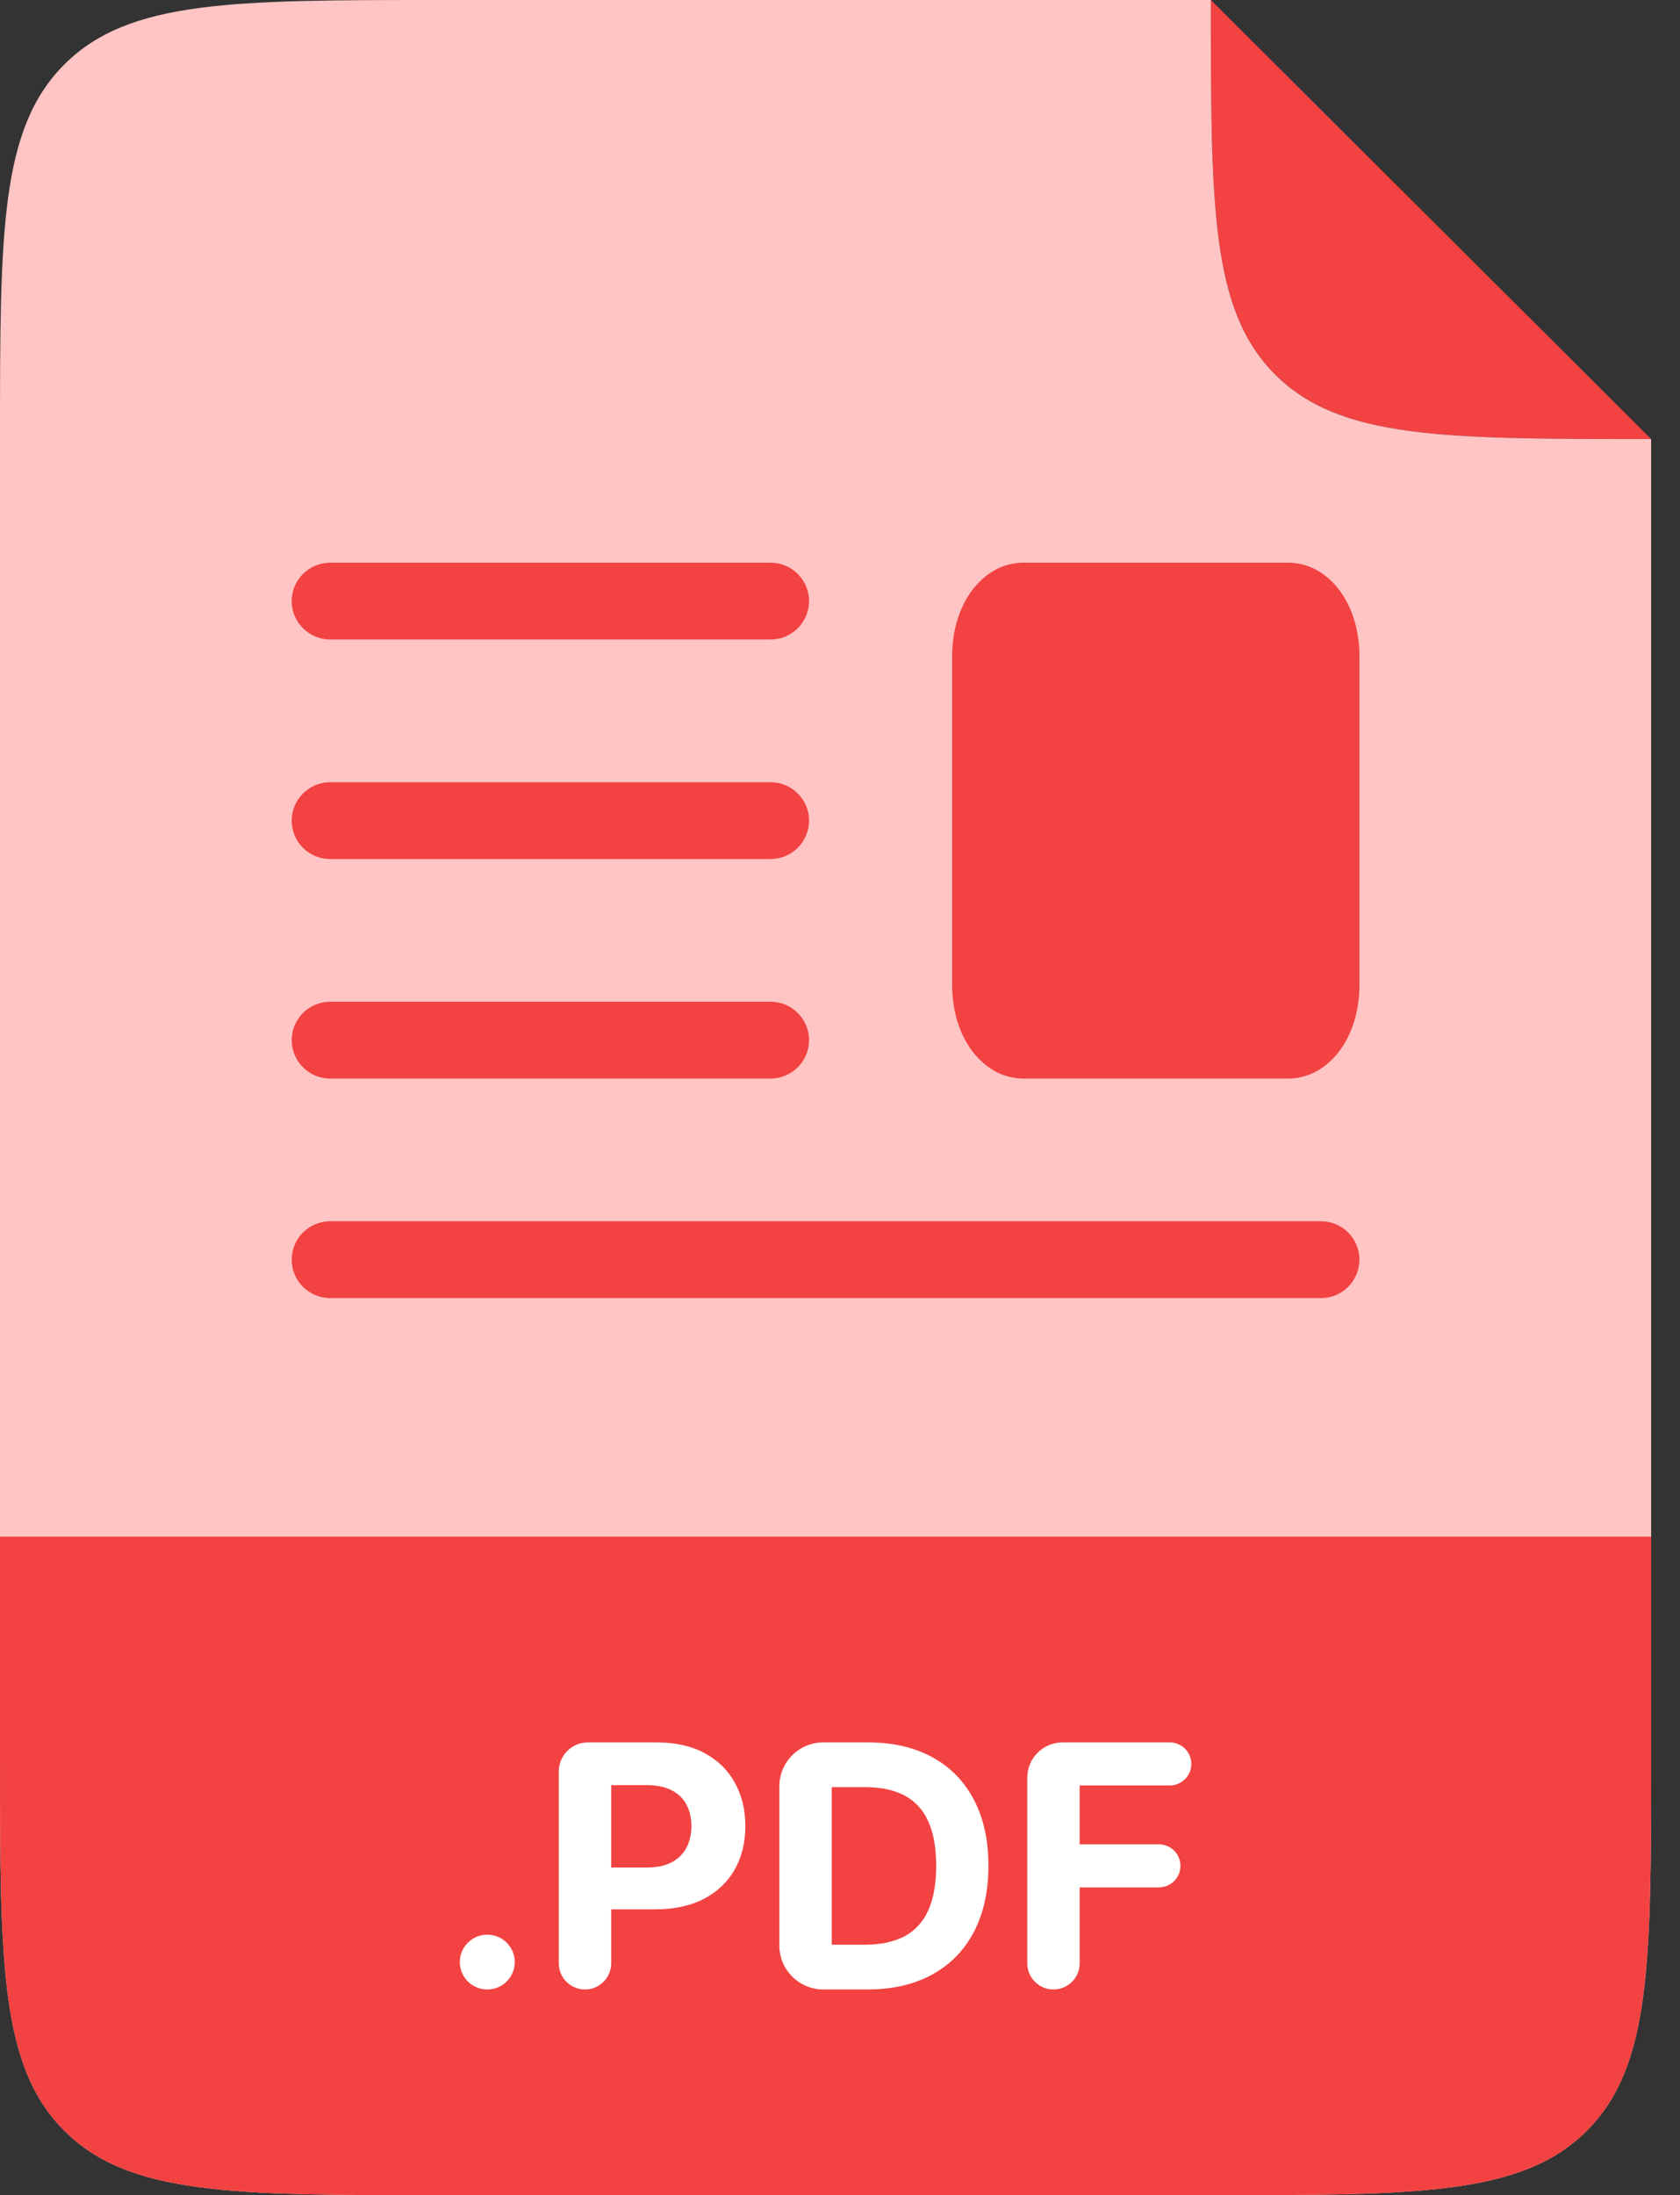 <svg width="49" height="64" viewBox="0 0 49 64" fill="none" xmlns="http://www.w3.org/2000/svg">
<rect x="0" y="0" width="49" height="64" fill="#333333" stroke="none"/>
<path d="M48.159 12.8L35.316 0C35.316 6.034 35.316 9.051 37.197 10.925C39.078 12.8 42.105 12.8 48.159 12.8Z" fill="#F24242"/>
<path d="M0 51.2C0 57.234 0 60.251 1.881 62.125C3.761 64 6.788 64 12.842 64H35.316C41.37 64 44.397 64 46.278 62.125C48.158 60.251 48.158 57.234 48.158 51.2V12.8C42.105 12.8 39.078 12.8 37.197 10.925C35.316 9.051 35.316 6.034 35.316 0H12.842C6.788 0 3.761 0 1.881 1.875C0 3.749 0 6.766 0 12.8V51.2Z" fill="#FFC4C4"/>
<path d="M0 44.8H48.158V51.2C48.158 57.234 48.158 60.251 46.278 62.125C44.397 64 41.37 64 35.316 64H12.842C6.788 64 3.761 64 1.881 62.125C0 60.251 0 57.234 0 51.2V44.8Z" fill="#F24242"/>
<path d="M29.858 17.525H37.563C38.095 17.525 38.526 18.241 38.526 19.125V28.725C38.526 29.608 38.095 30.325 37.563 30.325H29.858C29.326 30.325 28.895 29.608 28.895 28.725V19.125C28.895 18.241 29.326 17.525 29.858 17.525Z" fill="#F24242"/>
<path fill-rule="evenodd" clip-rule="evenodd" d="M8.508 17.525C8.508 16.906 9.011 16.405 9.632 16.405H22.474C23.094 16.405 23.597 16.906 23.597 17.525C23.597 18.143 23.094 18.645 22.474 18.645H9.632C9.011 18.645 8.508 18.143 8.508 17.525ZM28.213 17.417C28.496 16.948 29.042 16.405 29.858 16.405H37.563C38.379 16.405 38.926 16.948 39.208 17.417C39.504 17.909 39.65 18.515 39.65 19.125V28.725C39.65 29.335 39.504 29.941 39.208 30.432C38.926 30.901 38.379 31.445 37.563 31.445H29.858C29.042 31.445 28.496 30.901 28.213 30.432C27.918 29.941 27.771 29.335 27.771 28.725V19.125C27.771 18.515 27.918 17.909 28.213 17.417ZM8.508 23.925C8.508 23.306 9.011 22.805 9.632 22.805H22.474C23.094 22.805 23.597 23.306 23.597 23.925C23.597 24.543 23.094 25.045 22.474 25.045H9.632C9.011 25.045 8.508 24.543 8.508 23.925ZM8.508 30.325C8.508 29.706 9.011 29.205 9.632 29.205H22.474C23.094 29.205 23.597 29.706 23.597 30.325C23.597 30.943 23.094 31.445 22.474 31.445H9.632C9.011 31.445 8.508 30.943 8.508 30.325ZM8.508 36.725C8.508 36.106 9.011 35.605 9.632 35.605H38.527C39.147 35.605 39.65 36.106 39.65 36.725C39.65 37.343 39.147 37.845 38.527 37.845H9.632C9.011 37.845 8.508 37.343 8.508 36.725Z" fill="#F24242"/>
<path d="M15.014 57.203C15.014 57.644 14.655 58.002 14.213 58.002C13.77 58.002 13.411 57.644 13.411 57.203C13.411 56.762 13.77 56.404 14.213 56.404C14.655 56.404 15.014 56.762 15.014 57.203Z" fill="white"/>
<path d="M17.062 58.002C16.64 58.002 16.298 57.661 16.298 57.24V51.646C16.298 51.178 16.678 50.798 17.148 50.798H19.149C19.697 50.798 20.164 50.903 20.55 51.111C20.936 51.318 21.23 51.605 21.432 51.973C21.637 52.339 21.739 52.761 21.739 53.239C21.739 53.718 21.636 54.14 21.429 54.505C21.222 54.871 20.922 55.156 20.529 55.36C20.139 55.564 19.666 55.666 19.11 55.666H17.293V54.446H18.863C19.157 54.446 19.4 54.395 19.59 54.295C19.783 54.191 19.927 54.05 20.021 53.869C20.117 53.686 20.166 53.476 20.166 53.239C20.166 53 20.117 52.792 20.021 52.613C19.927 52.433 19.783 52.293 19.59 52.195C19.397 52.094 19.153 52.044 18.856 52.044H17.826V57.24C17.826 57.661 17.484 58.002 17.062 58.002Z" fill="white"/>
<path d="M25.293 58.002H24.016C23.306 58.002 22.731 57.429 22.731 56.722V52.078C22.731 51.371 23.306 50.798 24.016 50.798H25.315C26.042 50.798 26.667 50.943 27.192 51.231C27.717 51.517 28.12 51.929 28.402 52.465C28.687 53.002 28.829 53.645 28.829 54.393C28.829 55.143 28.687 55.788 28.402 56.328C28.12 56.867 27.714 57.281 27.185 57.569C26.658 57.858 26.027 58.002 25.293 58.002ZM24.259 56.697H25.23C25.682 56.697 26.062 56.617 26.37 56.458C26.68 56.296 26.913 56.046 27.069 55.708C27.226 55.369 27.305 54.93 27.305 54.393C27.305 53.861 27.226 53.426 27.069 53.088C26.913 52.75 26.681 52.502 26.373 52.342C26.065 52.183 25.685 52.103 25.233 52.103H24.259V56.697Z" fill="white"/>
<path d="M30.726 58.002C30.304 58.002 29.962 57.661 29.962 57.24V51.828C29.962 51.259 30.424 50.798 30.994 50.798H34.117C34.465 50.798 34.747 51.08 34.747 51.426C34.747 51.773 34.465 52.054 34.117 52.054H31.49V53.77H33.8C34.147 53.77 34.43 54.051 34.43 54.398C34.43 54.745 34.147 55.026 33.8 55.026H31.49V57.24C31.49 57.661 31.148 58.002 30.726 58.002Z" fill="white"/>
</svg>
